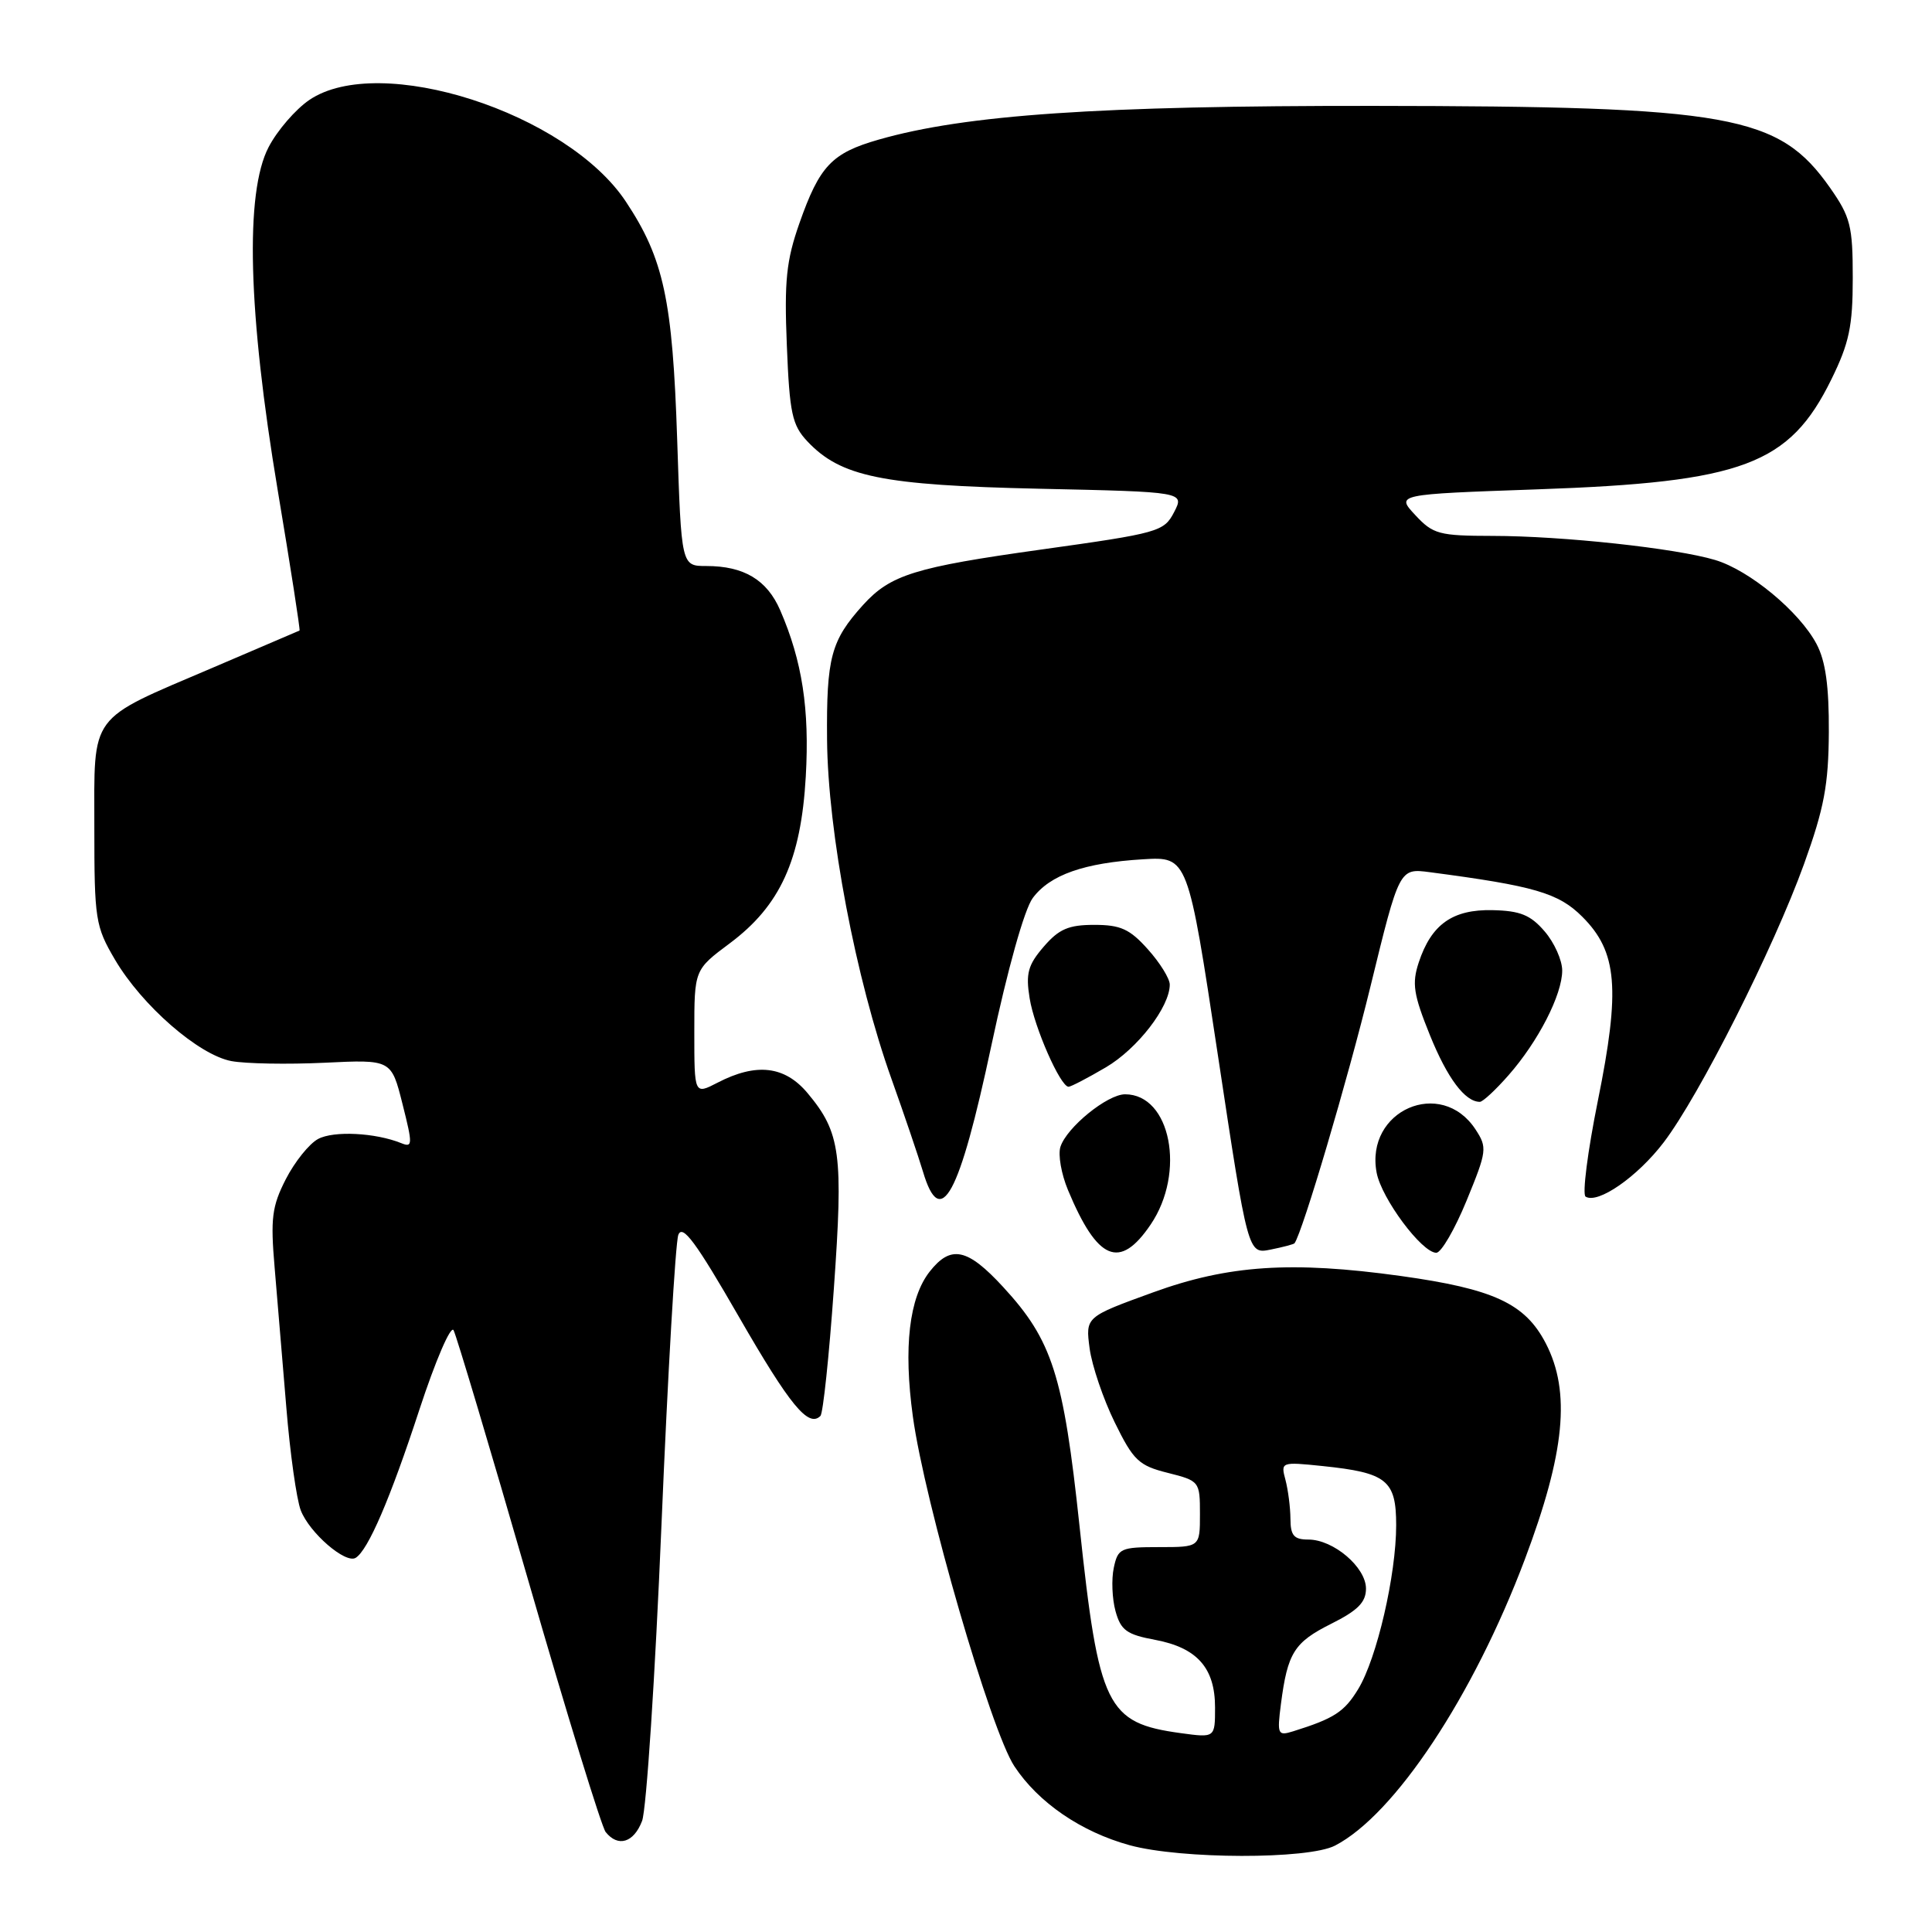 <?xml version="1.0" encoding="UTF-8" standalone="no"?>
<!DOCTYPE svg PUBLIC "-//W3C//DTD SVG 1.1//EN" "http://www.w3.org/Graphics/SVG/1.1/DTD/svg11.dtd" >
<svg xmlns="http://www.w3.org/2000/svg" xmlns:xlink="http://www.w3.org/1999/xlink" version="1.1" viewBox="0 0 256 256">
 <g >
 <path fill="currentColor"
d=" M 176.90 244.55 C 184.80 240.46 195.21 224.77 202.05 206.62 C 207.37 192.49 208.15 184.43 204.83 178.01 C 202.09 172.72 197.94 170.79 185.58 169.07 C 171.14 167.07 162.76 167.62 152.78 171.25 C 143.83 174.50 143.83 174.50 144.38 178.67 C 144.69 180.96 146.18 185.36 147.70 188.46 C 150.18 193.52 150.89 194.20 154.73 195.16 C 158.94 196.22 159.00 196.30 159.00 200.62 C 159.00 205.00 159.00 205.00 153.58 205.00 C 148.47 205.00 148.13 205.16 147.58 207.75 C 147.26 209.26 147.36 211.84 147.81 213.48 C 148.51 216.02 149.29 216.59 153.07 217.29 C 158.63 218.34 161.00 221.01 161.00 226.25 C 161.00 230.27 161.00 230.27 156.46 229.65 C 146.62 228.30 145.60 226.22 143.04 202.19 C 140.91 182.21 139.44 177.60 132.92 170.53 C 128.18 165.38 125.99 164.93 123.19 168.49 C 120.47 171.95 119.70 178.53 120.96 187.70 C 122.52 199.08 131.30 229.35 134.41 234.04 C 137.59 238.86 143.25 242.73 149.68 244.50 C 156.47 246.36 173.33 246.40 176.90 244.55 Z  M 85.08 241.28 C 85.65 239.79 86.81 222.13 87.65 202.03 C 88.49 181.94 89.50 164.66 89.88 163.63 C 90.43 162.18 92.21 164.58 97.89 174.45 C 104.67 186.22 107.12 189.21 108.71 187.62 C 109.06 187.28 109.86 179.68 110.49 170.75 C 111.76 152.93 111.38 150.07 107.02 144.86 C 104.00 141.24 100.23 140.79 95.08 143.46 C 92.00 145.05 92.00 145.05 92.00 136.77 C 92.00 128.50 92.00 128.50 96.69 125.00 C 103.38 120.01 106.14 113.96 106.77 102.89 C 107.28 93.97 106.30 87.59 103.38 80.86 C 101.63 76.83 98.58 75.00 93.59 75.00 C 90.28 75.00 90.28 75.00 89.73 58.25 C 89.12 39.75 87.95 34.28 82.94 26.73 C 75.12 14.91 50.28 6.93 40.98 13.25 C 39.16 14.49 36.73 17.30 35.59 19.50 C 32.44 25.53 32.86 41.42 36.80 64.97 C 38.50 75.13 39.80 83.49 39.69 83.55 C 39.59 83.60 34.39 85.82 28.15 88.49 C 11.60 95.56 12.50 94.35 12.50 109.66 C 12.50 121.85 12.64 122.74 15.23 127.15 C 18.81 133.24 26.32 139.78 30.66 140.60 C 32.55 140.95 38.09 141.05 42.97 140.82 C 51.85 140.39 51.85 140.39 53.33 146.27 C 54.70 151.69 54.68 152.09 53.16 151.47 C 49.74 150.09 44.21 149.81 42.15 150.92 C 40.97 151.55 39.05 153.95 37.87 156.25 C 36.03 159.85 35.83 161.45 36.39 167.96 C 36.74 172.11 37.44 180.45 37.94 186.50 C 38.43 192.55 39.30 198.68 39.85 200.12 C 40.99 203.10 45.79 207.25 47.13 206.42 C 48.78 205.40 51.71 198.59 55.58 186.76 C 57.70 180.30 59.73 175.58 60.10 176.26 C 60.47 176.94 64.94 191.90 70.02 209.50 C 75.10 227.10 79.71 242.06 80.25 242.75 C 81.89 244.81 83.98 244.17 85.08 241.28 Z  M 152.46 162.27 C 157.15 155.37 155.12 145.00 149.08 145.00 C 146.73 145.00 141.33 149.39 140.51 151.97 C 140.18 153.01 140.63 155.57 141.51 157.68 C 145.42 167.06 148.37 168.30 152.46 162.27 Z  M 171.53 164.74 C 172.60 163.26 178.56 143.13 181.58 130.77 C 185.42 115.04 185.42 115.04 189.46 115.57 C 203.30 117.39 206.51 118.32 209.66 121.47 C 214.31 126.11 214.73 131.01 211.72 145.88 C 210.37 152.57 209.64 158.28 210.10 158.56 C 211.73 159.57 216.96 155.94 220.44 151.38 C 225.16 145.20 235.02 125.63 239.04 114.50 C 241.71 107.09 242.29 104.00 242.33 97.00 C 242.36 90.93 241.90 87.60 240.71 85.35 C 238.45 81.06 231.82 75.56 227.26 74.20 C 222.06 72.64 207.04 71.02 197.79 71.01 C 190.67 71.00 189.89 70.79 187.53 68.25 C 184.97 65.50 184.97 65.50 203.74 64.84 C 230.96 63.89 237.11 61.59 242.67 50.26 C 245.03 45.46 245.50 43.22 245.50 36.84 C 245.50 29.93 245.20 28.75 242.49 24.88 C 235.69 15.21 229.39 14.08 181.97 14.03 C 145.57 14.00 127.95 15.20 116.43 18.50 C 110.21 20.28 108.60 21.98 105.93 29.57 C 104.19 34.52 103.91 37.20 104.26 45.76 C 104.62 54.76 104.96 56.32 106.96 58.46 C 111.40 63.18 116.86 64.30 137.73 64.76 C 156.96 65.18 156.96 65.18 155.57 67.87 C 154.23 70.45 153.55 70.64 137.95 72.82 C 121.20 75.16 118.00 76.16 114.37 80.15 C 110.10 84.88 109.50 87.11 109.59 98.00 C 109.69 110.25 113.39 129.72 118.14 143.00 C 119.81 147.68 121.68 153.19 122.30 155.25 C 124.63 163.09 127.11 158.52 131.37 138.50 C 133.51 128.43 135.74 120.48 136.84 119.00 C 139.12 115.92 143.66 114.33 151.45 113.86 C 157.40 113.50 157.40 113.50 161.38 139.84 C 165.36 166.18 165.36 166.18 168.35 165.58 C 170.00 165.25 171.43 164.87 171.53 164.74 Z  M 194.33 159.09 C 197.03 152.51 197.09 152.06 195.51 149.65 C 190.96 142.72 180.86 147.13 182.41 155.38 C 183.06 158.82 188.41 166.00 190.32 166.00 C 190.97 165.99 192.77 162.89 194.33 159.09 Z  M 199.89 142.47 C 203.83 137.99 207.00 131.80 207.00 128.60 C 207.00 127.23 205.95 124.89 204.67 123.41 C 202.81 121.24 201.43 120.68 197.78 120.60 C 192.47 120.48 189.66 122.48 187.99 127.53 C 187.07 130.32 187.29 131.77 189.47 137.16 C 191.78 142.87 194.12 146.00 196.09 146.00 C 196.48 146.00 198.19 144.41 199.89 142.47 Z  M 146.51 141.44 C 150.71 138.98 155.00 133.43 155.00 130.46 C 155.00 129.67 153.70 127.57 152.10 125.79 C 149.70 123.10 148.48 122.55 145.00 122.55 C 141.59 122.55 140.31 123.10 138.29 125.45 C 136.21 127.86 135.90 129.00 136.43 132.26 C 137.04 136.12 140.51 144.00 141.59 144.00 C 141.90 144.00 144.11 142.85 146.51 141.44 Z  M 169.73 225.79 C 170.61 219.00 171.48 217.62 176.39 215.16 C 179.91 213.40 181.00 212.31 181.00 210.50 C 181.00 207.67 176.69 204.00 173.37 204.00 C 171.45 204.00 171.00 203.47 170.99 201.25 C 170.98 199.74 170.68 197.42 170.33 196.09 C 169.69 193.72 169.75 193.69 175.26 194.26 C 183.76 195.14 185.00 196.14 185.00 202.09 C 185.00 208.69 182.44 219.75 179.97 223.81 C 178.13 226.84 176.78 227.71 171.34 229.41 C 169.31 230.04 169.21 229.83 169.73 225.79 Z "/>
</g>
</svg>